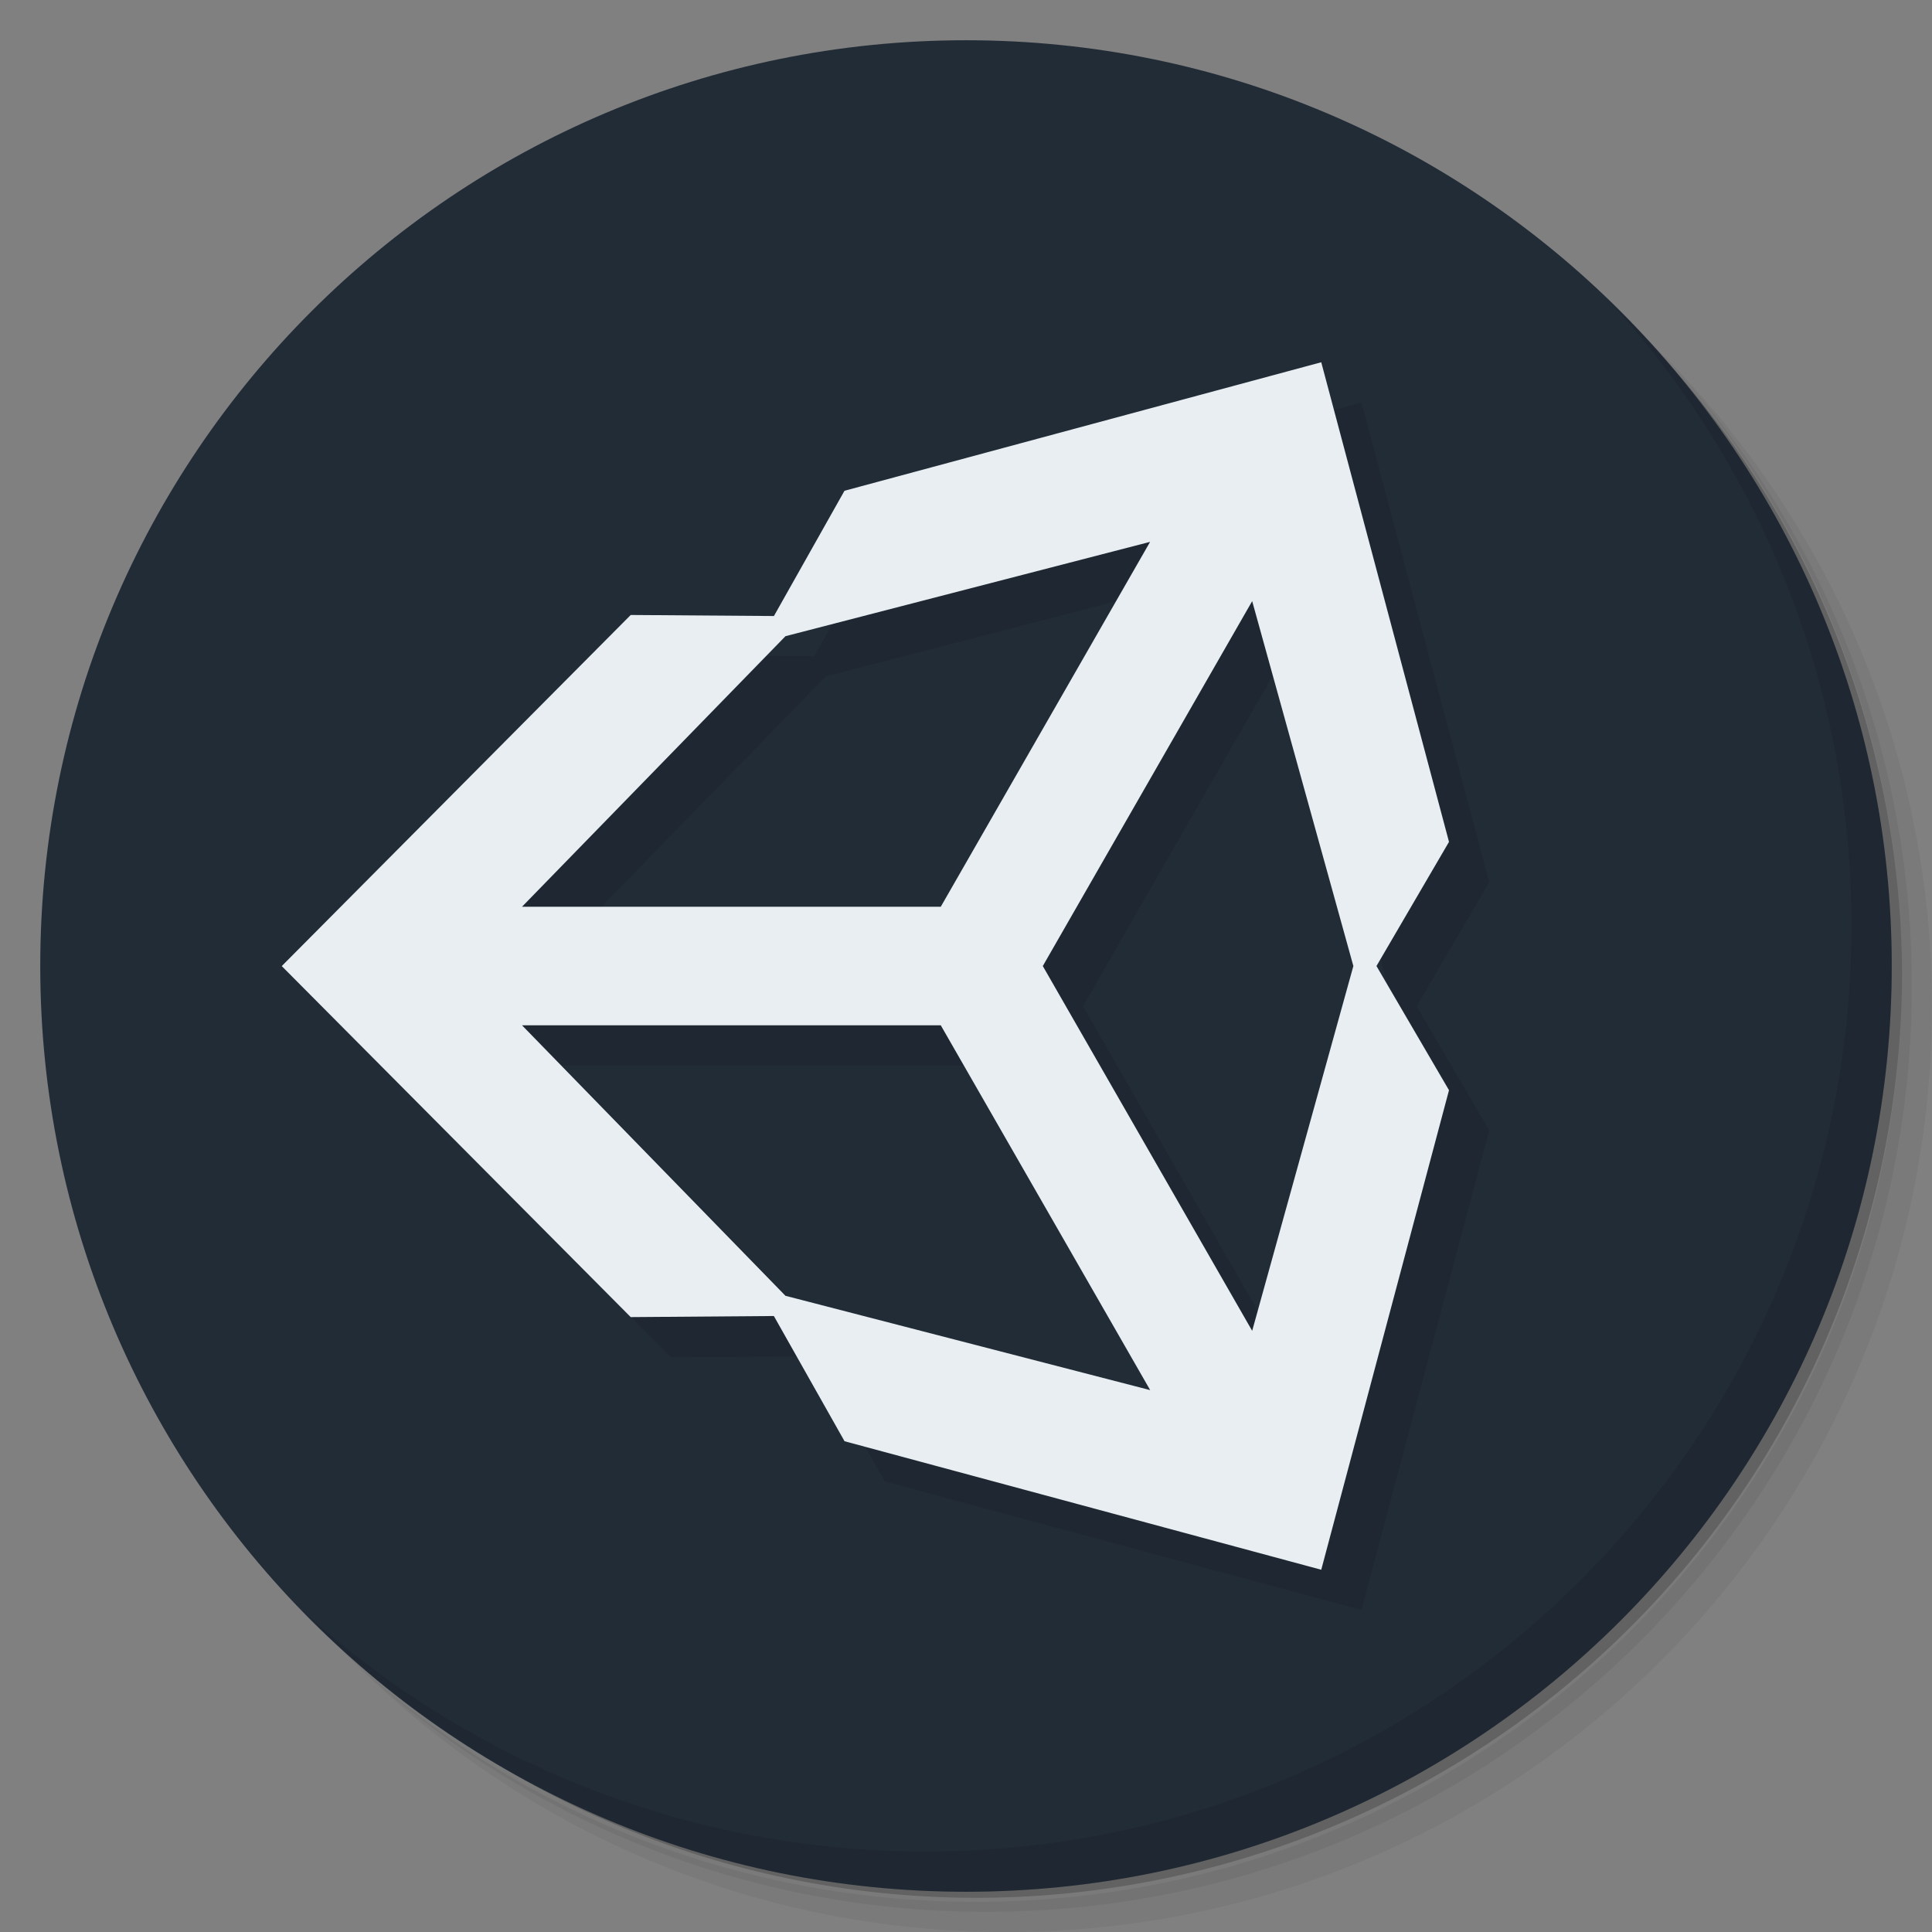 <?xml version="1.0" encoding="UTF-8" standalone="no"?>
<svg
   xmlns:dc="http://purl.org/dc/elements/1.1/"
   xmlns:cc="http://creativecommons.org/ns#"
   xmlns:rdf="http://www.w3.org/1999/02/22-rdf-syntax-ns#"
   xmlns:svg="http://www.w3.org/2000/svg"
   xmlns="http://www.w3.org/2000/svg"
   xmlns:xlink="http://www.w3.org/1999/xlink"
   xmlns:sodipodi="http://sodipodi.sourceforge.net/DTD/sodipodi-0.dtd"
   xmlns:inkscape="http://www.inkscape.org/namespaces/inkscape"
   viewBox="0 0 48 48"
   id="svg2"
   version="1.1"
   inkscape:version="0.91 r13725"
   sodipodi:docname="unity-editor-icon.svg">
  <rect x="0" y="0" width="48" height="48" fill="#808080" stroke="none"/>
  <sodipodi:namedview
     pagecolor="#ffffff"
     bordercolor="#666666"
     borderopacity="1"
     objecttolerance="10"
     gridtolerance="10"
     guidetolerance="10"
     inkscape:pageopacity="0"
     inkscape:pageshadow="2"
     inkscape:window-width="411"
     inkscape:window-height="980"
     id="namedview85"
     showgrid="true"
     inkscape:zoom="1.7383042"
     inkscape:cx="45.284721"
     inkscape:cy="-13.418725"
     inkscape:window-x="859"
     inkscape:window-y="34"
     inkscape:window-maximized="0"
     inkscape:current-layer="svg2">
    <inkscape:grid
       type="xygrid"
       id="grid3355" />
  </sodipodi:namedview>
  <defs
     id="defs4">
    <linearGradient
       id="linearGradient3764"
       x1="1"
       x2="47"
       gradientUnits="userSpaceOnUse"
       gradientTransform="matrix(0,-1,1,0,-1.5e-6,48)"
       y1="0"
       y2="0"
       spreadMethod="pad">
      <stop
         style="stop-color:#222c37;stop-opacity:1"
         id="stop7" />
      <stop
         offset="1"
         style="stop-color:#222c37;stop-opacity:1"
         id="stop9" />
    </linearGradient>
    <linearGradient
       inkscape:collect="always"
       xlink:href="#linearGradient3764"
       id="linearGradient4244"
       x1="1"
       y1="24"
       x2="47"
       y2="24"
       gradientUnits="userSpaceOnUse" />
  </defs>
  <path
     inkscape:connector-curvature="0"
     id="path31"
     style="opacity:0.05"
     d="m 36.31,5 c 5.859,4.062 9.688,10.831 9.688,18.5 0,12.426 -10.07,22.5 -22.5,22.5 -7.669,0 -14.438,-3.828 -18.5,-9.688 1.037,1.822 2.306,3.499 3.781,4.969 4.085,3.712 9.514,5.969 15.469,5.969 12.703,0 23,-10.298 23,-23 0,-5.954 -2.256,-11.384 -5.969,-15.469 C 39.81,7.306 38.132,6.037 36.31,5 Z m 4.969,3.781 c 3.854,4.113 6.219,9.637 6.219,15.719 0,12.703 -10.297,23 -23,23 -6.081,0 -11.606,-2.364 -15.719,-6.219 4.16,4.144 9.883,6.719 16.219,6.719 12.703,0 23,-10.298 23,-23 0,-6.335 -2.575,-12.06 -6.719,-16.219 z" />
  <path
     inkscape:connector-curvature="0"
     id="path33"
     style="opacity:0.1"
     d="m 41.28,8.781 c 3.712,4.085 5.969,9.514 5.969,15.469 0,12.703 -10.297,23 -23,23 -5.954,0 -11.384,-2.256 -15.469,-5.969 4.113,3.854 9.637,6.219 15.719,6.219 12.703,0 23,-10.298 23,-23 0,-6.081 -2.364,-11.606 -6.219,-15.719 z" />
  <path
     inkscape:connector-curvature="0"
     id="path35"
     style="opacity:0.2"
     d="M 31.25,2.375 C 39.865,5.529 46,13.792 46,23.505 c 0,12.426 -10.07,22.5 -22.5,22.5 -9.708,0 -17.971,-6.135 -21.12,-14.75 a 23,23 0 0 0 44.875,-7 23,23 0 0 0 -16,-21.875 z" />
  <path
     inkscape:connector-curvature="0"
     id="path39"
     style="fill:url(#linearGradient4244);fill-opacity:1.0"
     d="M 24,1 C 36.703,1 47,11.297 47,24 47,36.703 36.703,47 24,47 11.297,47 1,36.703 1,24 1,11.297 11.297,1 24,1 Z" />
  <g
     id="g81">
    <path
       d="m 40.03 7.531 c 3.712 4.084 5.969 9.514 5.969 15.469 0 12.703 -10.297 23 -23 23 c -5.954 0 -11.384 -2.256 -15.469 -5.969 4.178 4.291 10.01 6.969 16.469 6.969 c 12.703 0 23 -10.298 23 -23 0 -6.462 -2.677 -12.291 -6.969 -16.469 z"
       style="opacity:0.1"
       id="path83" />
  </g>
  <path
     inkscape:connector-curvature="0"
     id="path4157"
     style="fill:#000000;fill-opacity:1;fill-rule:nonzero;stroke:none;opacity:0.1"
     d="m 26.908,25.001 5.202,-9.066 2.514,9.066 -2.514,9.063 -5.202,-9.063 z m -2.535,1.472 5.203,9.064 -9.061,-2.343 -6.546,-6.721 10.404,0 z m 5.201,-12.011 -5.201,9.066 -10.404,0 6.546,-6.722 9.06,-2.344 z M 37,21.916 33.826,10 21.981,13.193 20.228,16.305 16.67,16.279 8,25.002 l 8.67,8.721 4.26e-4,0 3.556,-0.027 1.756,3.111 L 33.826,40 37,28.086 35.198,25.001 37,21.916" />
  <path
     d="m 25.908,24.001 5.202,-9.066 2.514,9.066 -2.514,9.063 -5.202,-9.063 z m -2.535,1.472 5.203,9.064 -9.061,-2.343 -6.546,-6.721 10.404,0 z m 5.201,-12.011 -5.201,9.066 -10.404,0 6.546,-6.722 9.06,-2.344 z M 36,20.916 32.826,9 20.981,12.193 19.228,15.305 15.67,15.279 7,24.002 l 8.67,8.721 4.26e-4,0 3.556,-0.027 1.756,3.111 L 32.826,39 36,27.086 34.198,24.001 36,20.916"
     style="fill:#e8eef2;fill-opacity:1;fill-rule:nonzero;stroke:none"
     id="path24"
     inkscape:connector-curvature="0" />
</svg>
